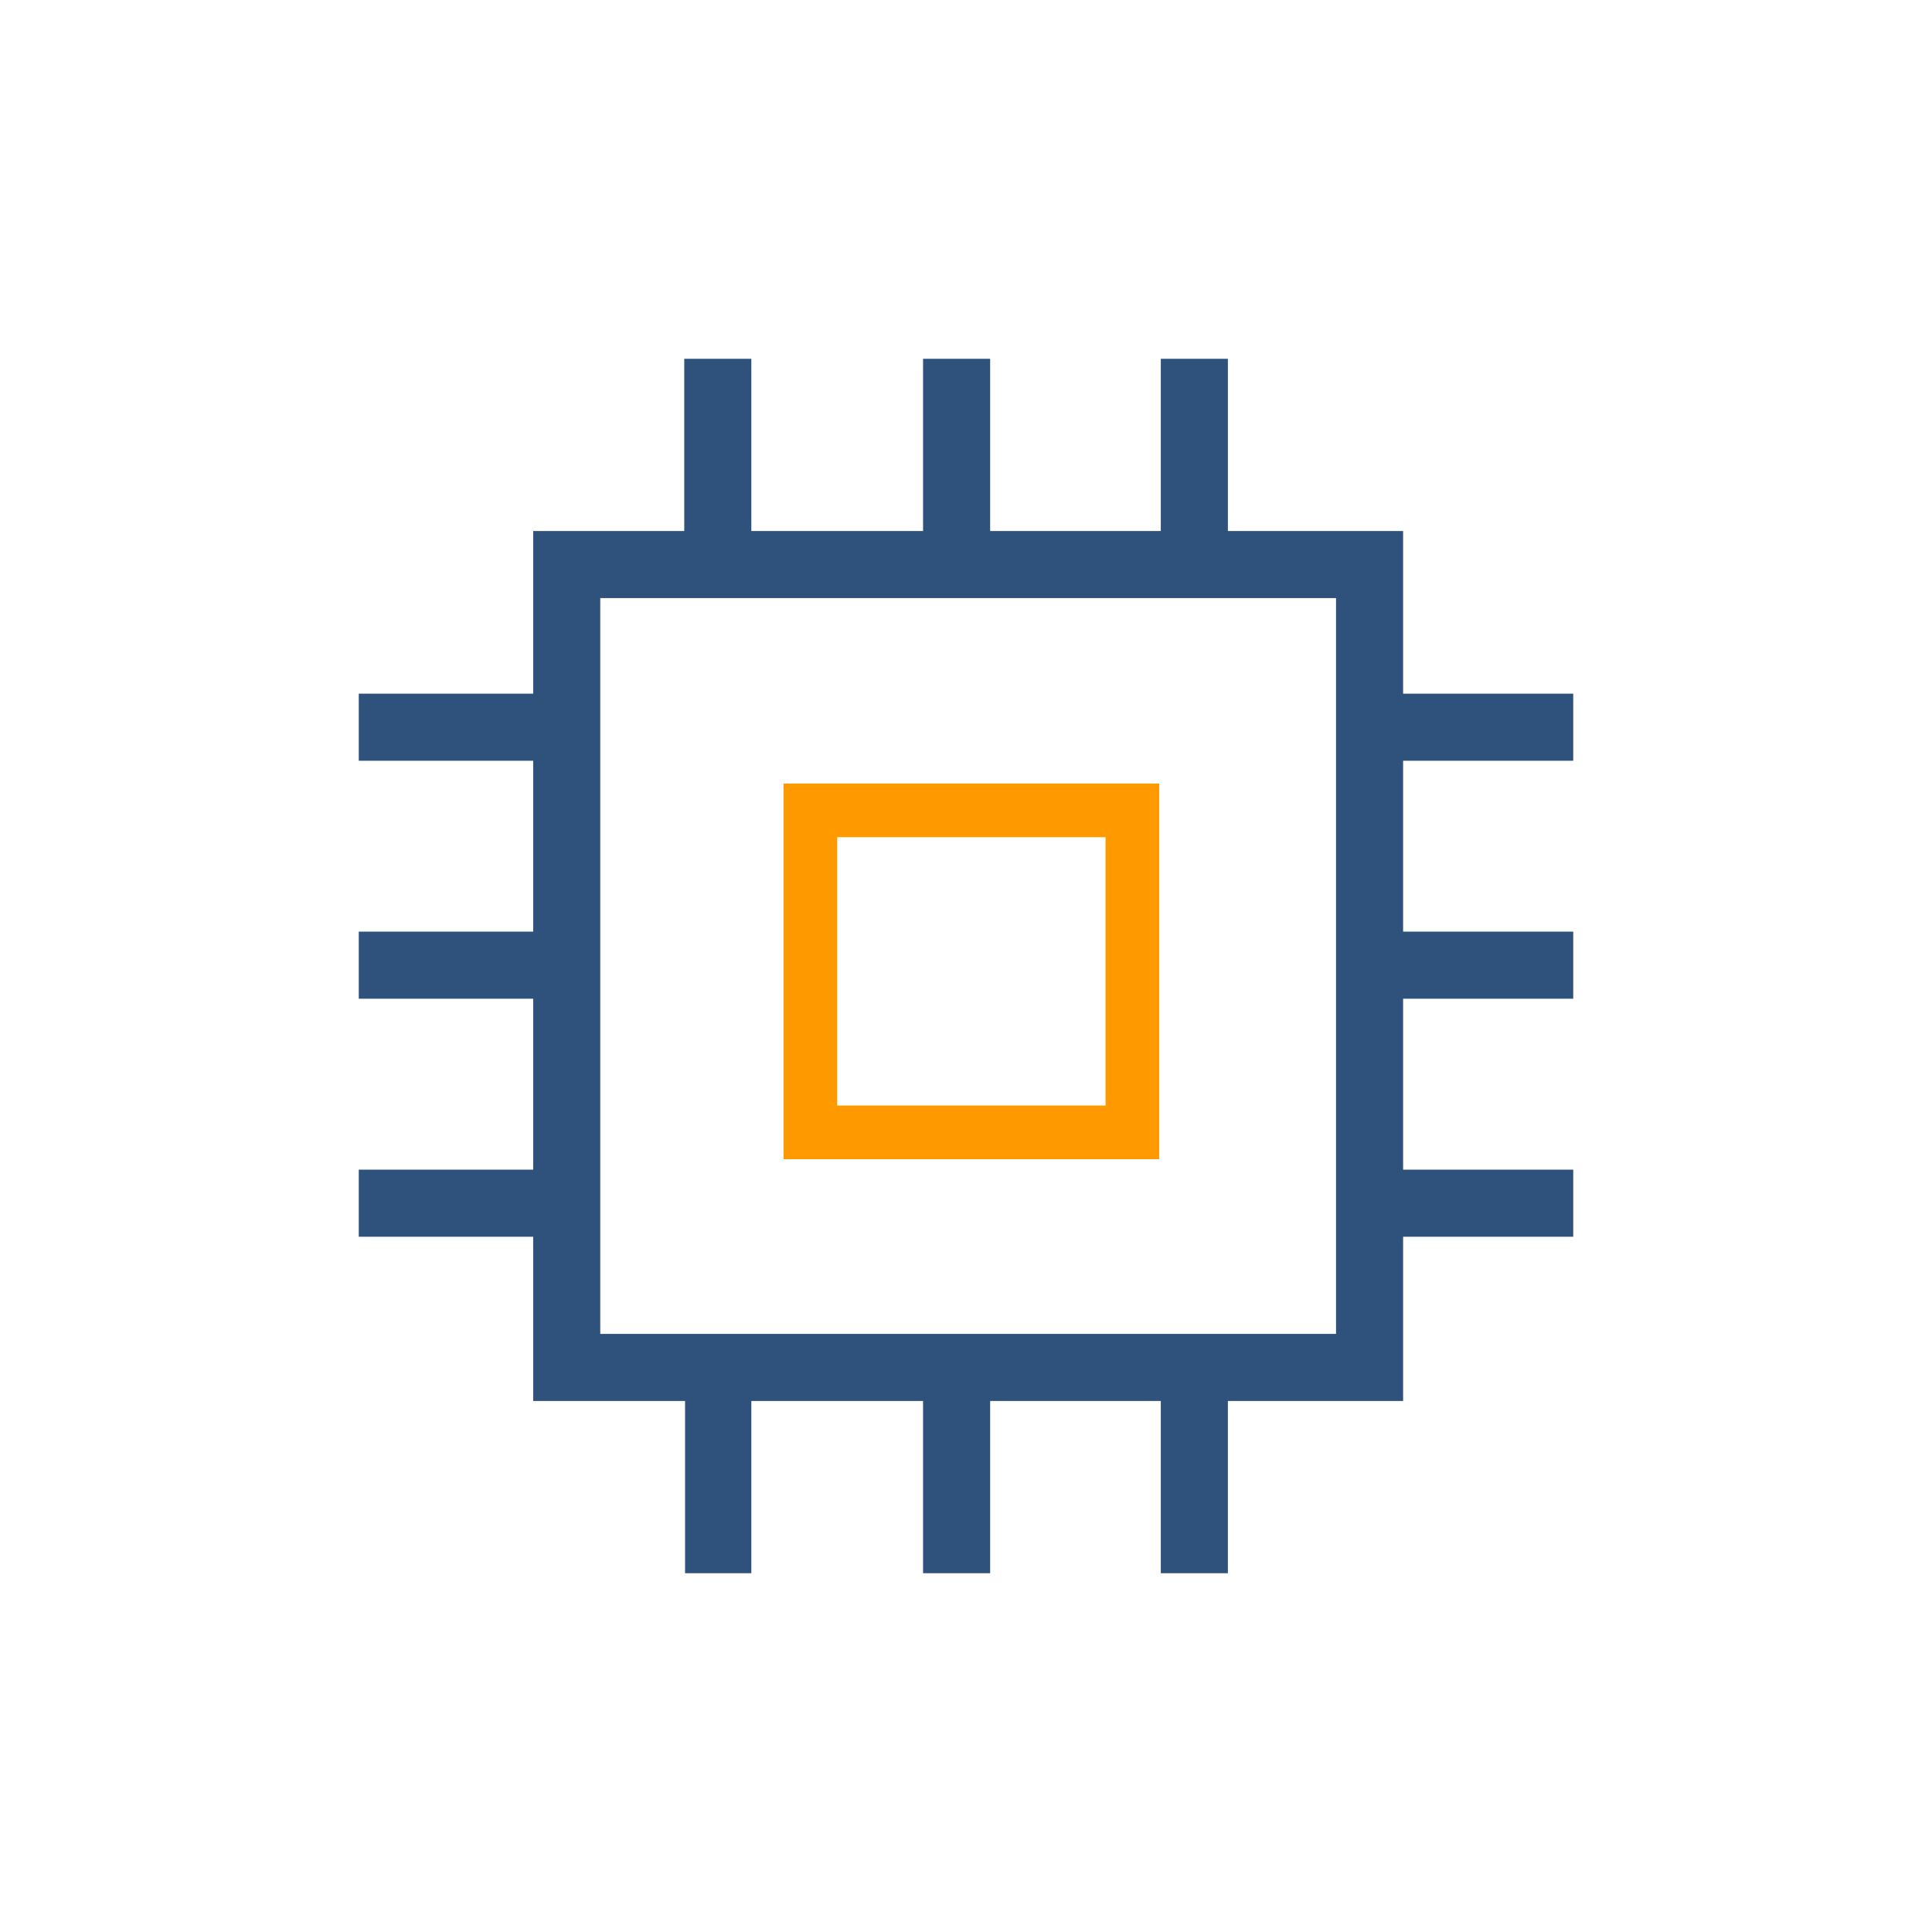 <svg xmlns="http://www.w3.org/2000/svg" viewBox="0 0 72 72"><defs><style>.cls-1{opacity:0;}.cls-2{fill:#fbb03b;}.cls-3{fill:#2e527c;}.cls-4{fill:#f90;}</style></defs><g id="图层_2" data-name="图层 2"><g id="图层_1-2" data-name="图层 1"><g id="Frame240"><g class="cls-1"><rect class="cls-2" width="72" height="72"/></g><path class="cls-3" d="M52.29,46.09h6.34v-2.5H52.29V37.22h6.34v-2.5H52.29V28.35h6.34v-2.5H52.29V19.79H45.76V13.37h-2.5v6.42H36.9V13.37H34.4v6.42H28V13.37h-2.5v6.42H19.87v6.06h-6.5v2.5h6.5v6.37h-6.5v2.5h6.5v6.37h-6.5v2.5h6.5v6.12h5.66v6.42H28V52.21H34.4v6.42h2.5V52.21h6.36v6.42h2.5V52.21h6.53Zm-2.5,3.62H22.37V22.29H49.79Z"/><path class="cls-4" d="M43.2,43.2h-14v-14h14Zm-12-2h10v-10h-10Z"/></g></g></g></svg>